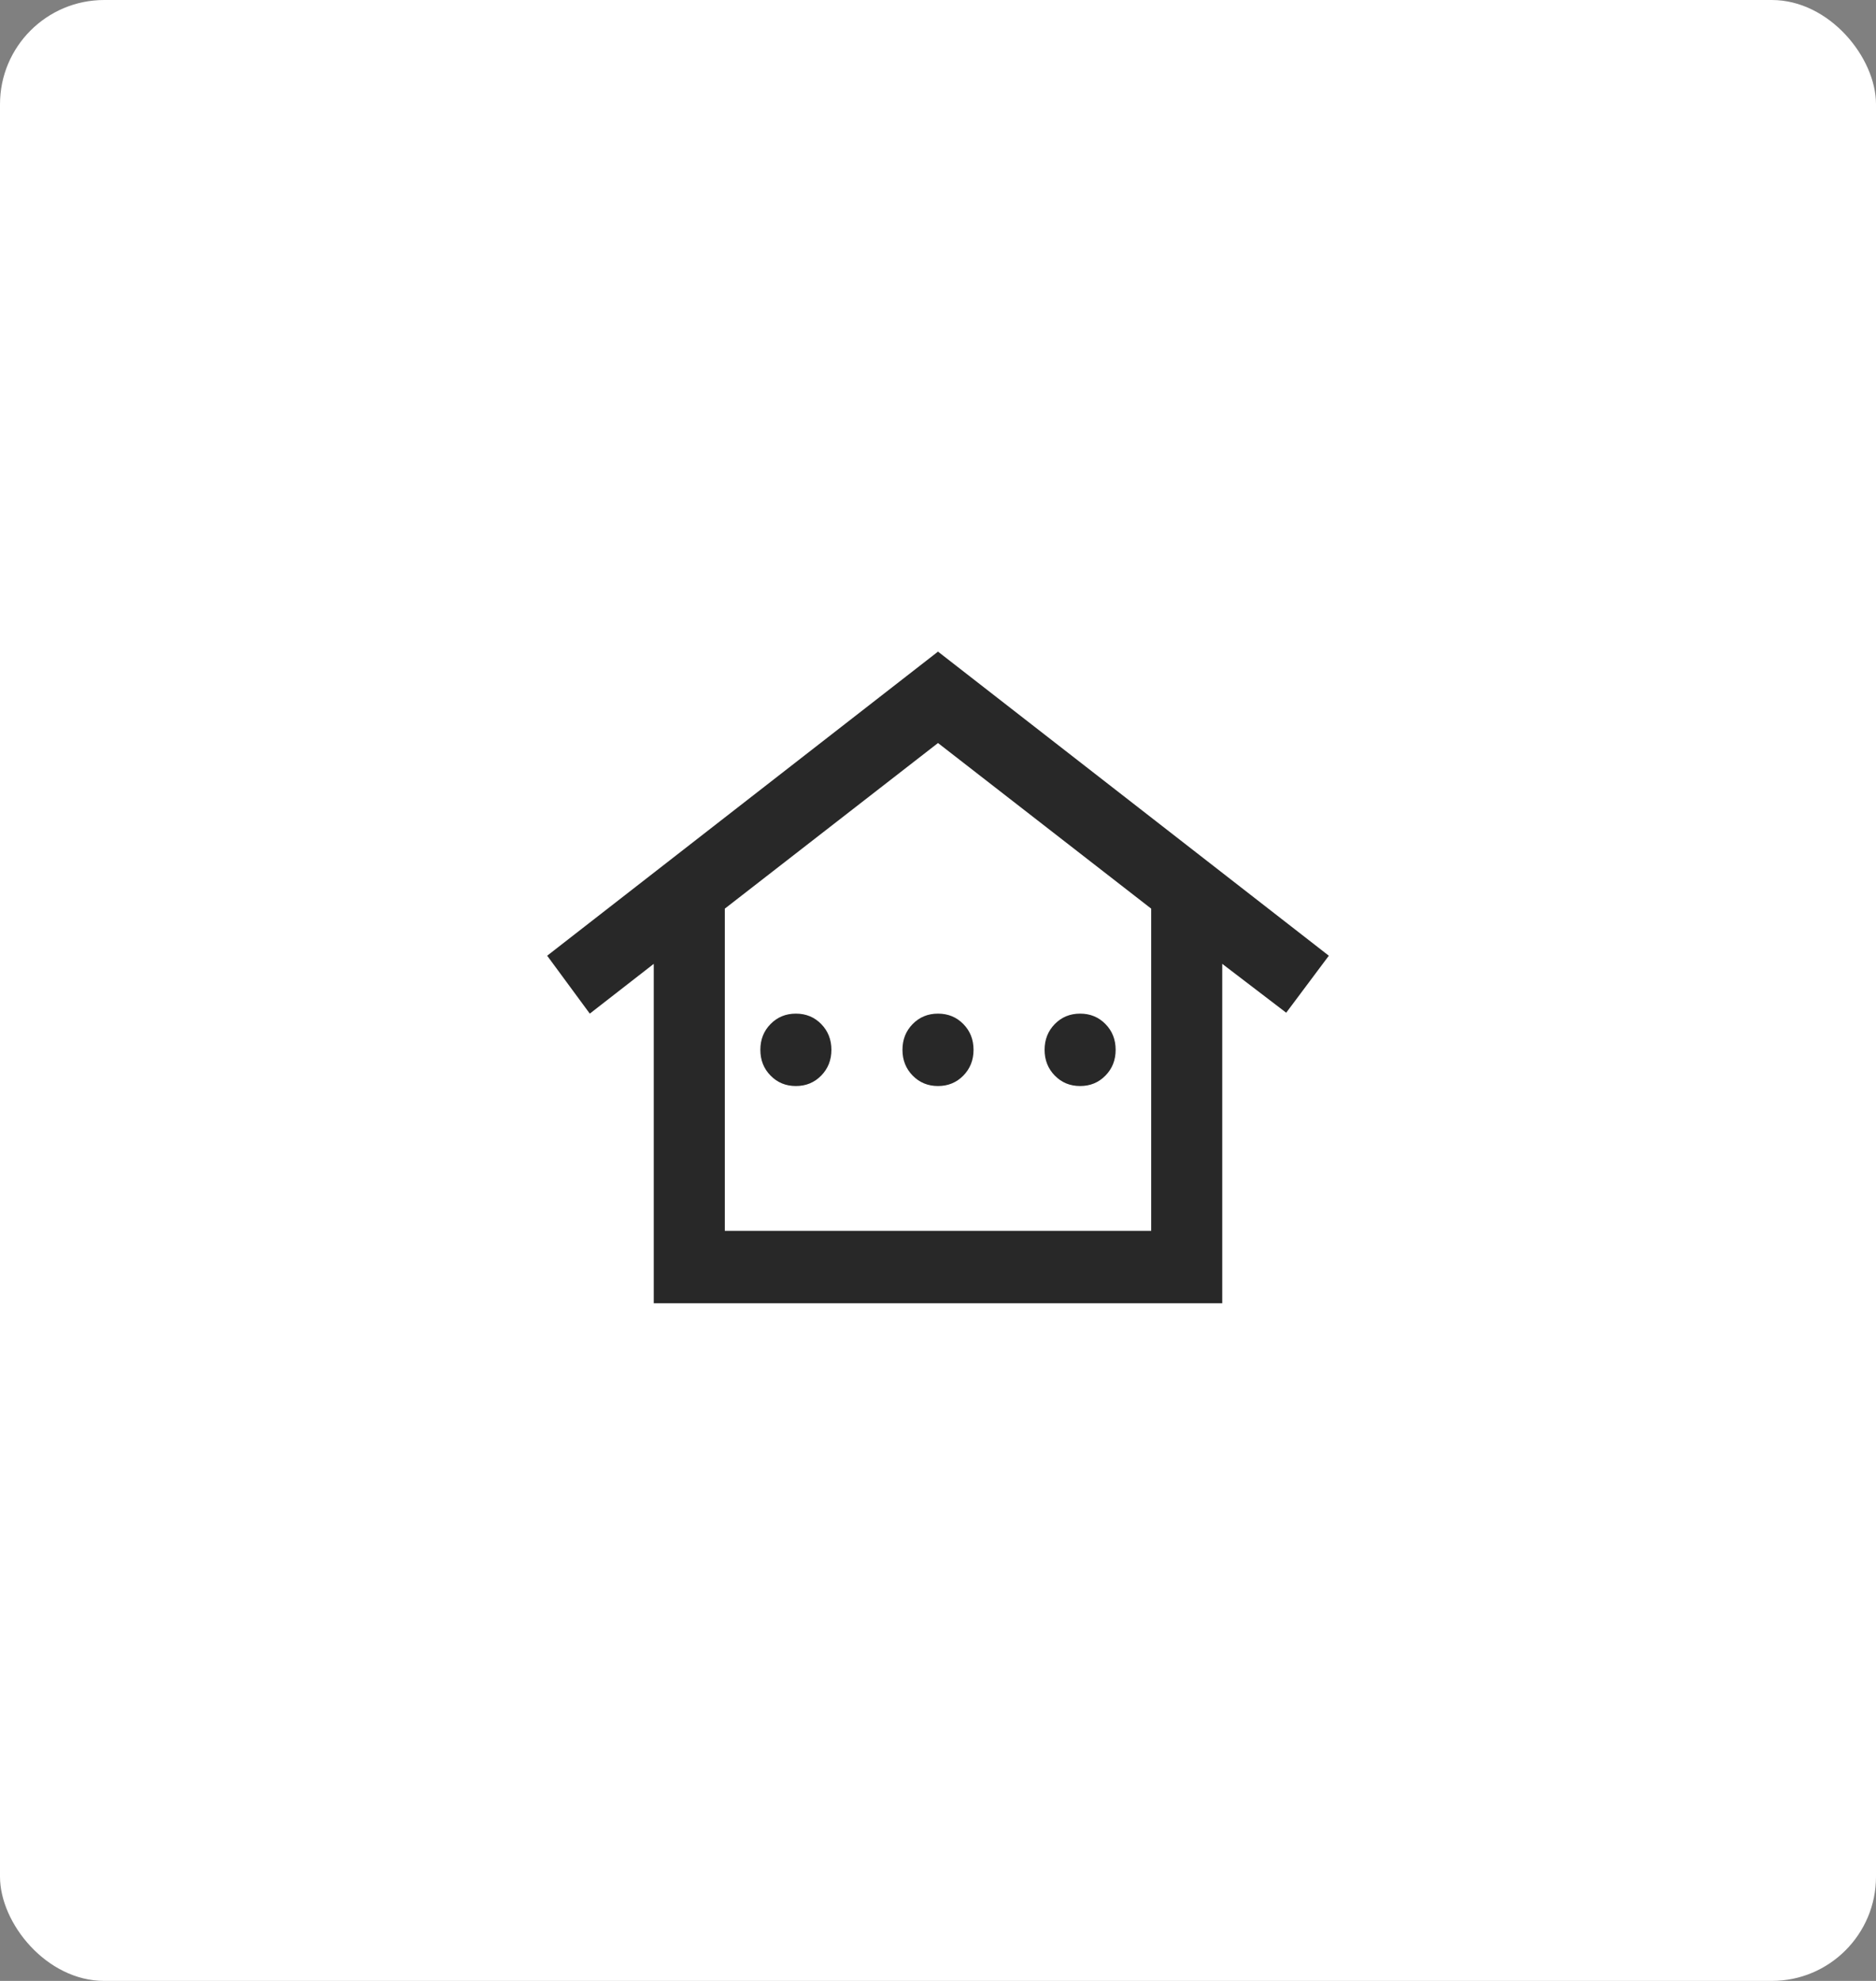 <svg width="72" height="76" viewBox="0 0 72 76" fill="none" xmlns="http://www.w3.org/2000/svg">
<rect x="0" y="0" width="72" height="76" fill="#808080" stroke="none"/>
<rect y="1.52588e-05" width="72" height="76" rx="4" fill="white"/>
<mask id="mask0_1_3814" style="mask-type:alpha" maskUnits="userSpaceOnUse" x="20" y="22" width="32" height="32">
<rect x="20" y="22" width="32" height="32" fill="#D9D9D9"/>
</mask>
<g mask="url(#mask0_1_3814)">
<path d="M25.091 50V36.979L22.636 38.889L21 36.667L36 25L51 36.667L49.364 38.854L46.909 36.979V50H25.091ZM27.818 47.222H44.182V34.861L36 28.507L27.818 34.861V47.222ZM30.546 41.667C30.159 41.667 29.835 41.534 29.574 41.267C29.312 41.001 29.182 40.671 29.182 40.278C29.182 39.884 29.312 39.554 29.574 39.288C29.835 39.022 30.159 38.889 30.546 38.889C30.932 38.889 31.256 39.022 31.517 39.288C31.778 39.554 31.909 39.884 31.909 40.278C31.909 40.671 31.778 41.001 31.517 41.267C31.256 41.534 30.932 41.667 30.546 41.667ZM36 41.667C35.614 41.667 35.29 41.534 35.028 41.267C34.767 41.001 34.636 40.671 34.636 40.278C34.636 39.884 34.767 39.554 35.028 39.288C35.29 39.022 35.614 38.889 36 38.889C36.386 38.889 36.71 39.022 36.972 39.288C37.233 39.554 37.364 39.884 37.364 40.278C37.364 40.671 37.233 41.001 36.972 41.267C36.71 41.534 36.386 41.667 36 41.667ZM41.455 41.667C41.068 41.667 40.744 41.534 40.483 41.267C40.222 41.001 40.091 40.671 40.091 40.278C40.091 39.884 40.222 39.554 40.483 39.288C40.744 39.022 41.068 38.889 41.455 38.889C41.841 38.889 42.165 39.022 42.426 39.288C42.688 39.554 42.818 39.884 42.818 40.278C42.818 40.671 42.688 41.001 42.426 41.267C42.165 41.534 41.841 41.667 41.455 41.667Z" fill="#282828"/>
</g>
</svg>

